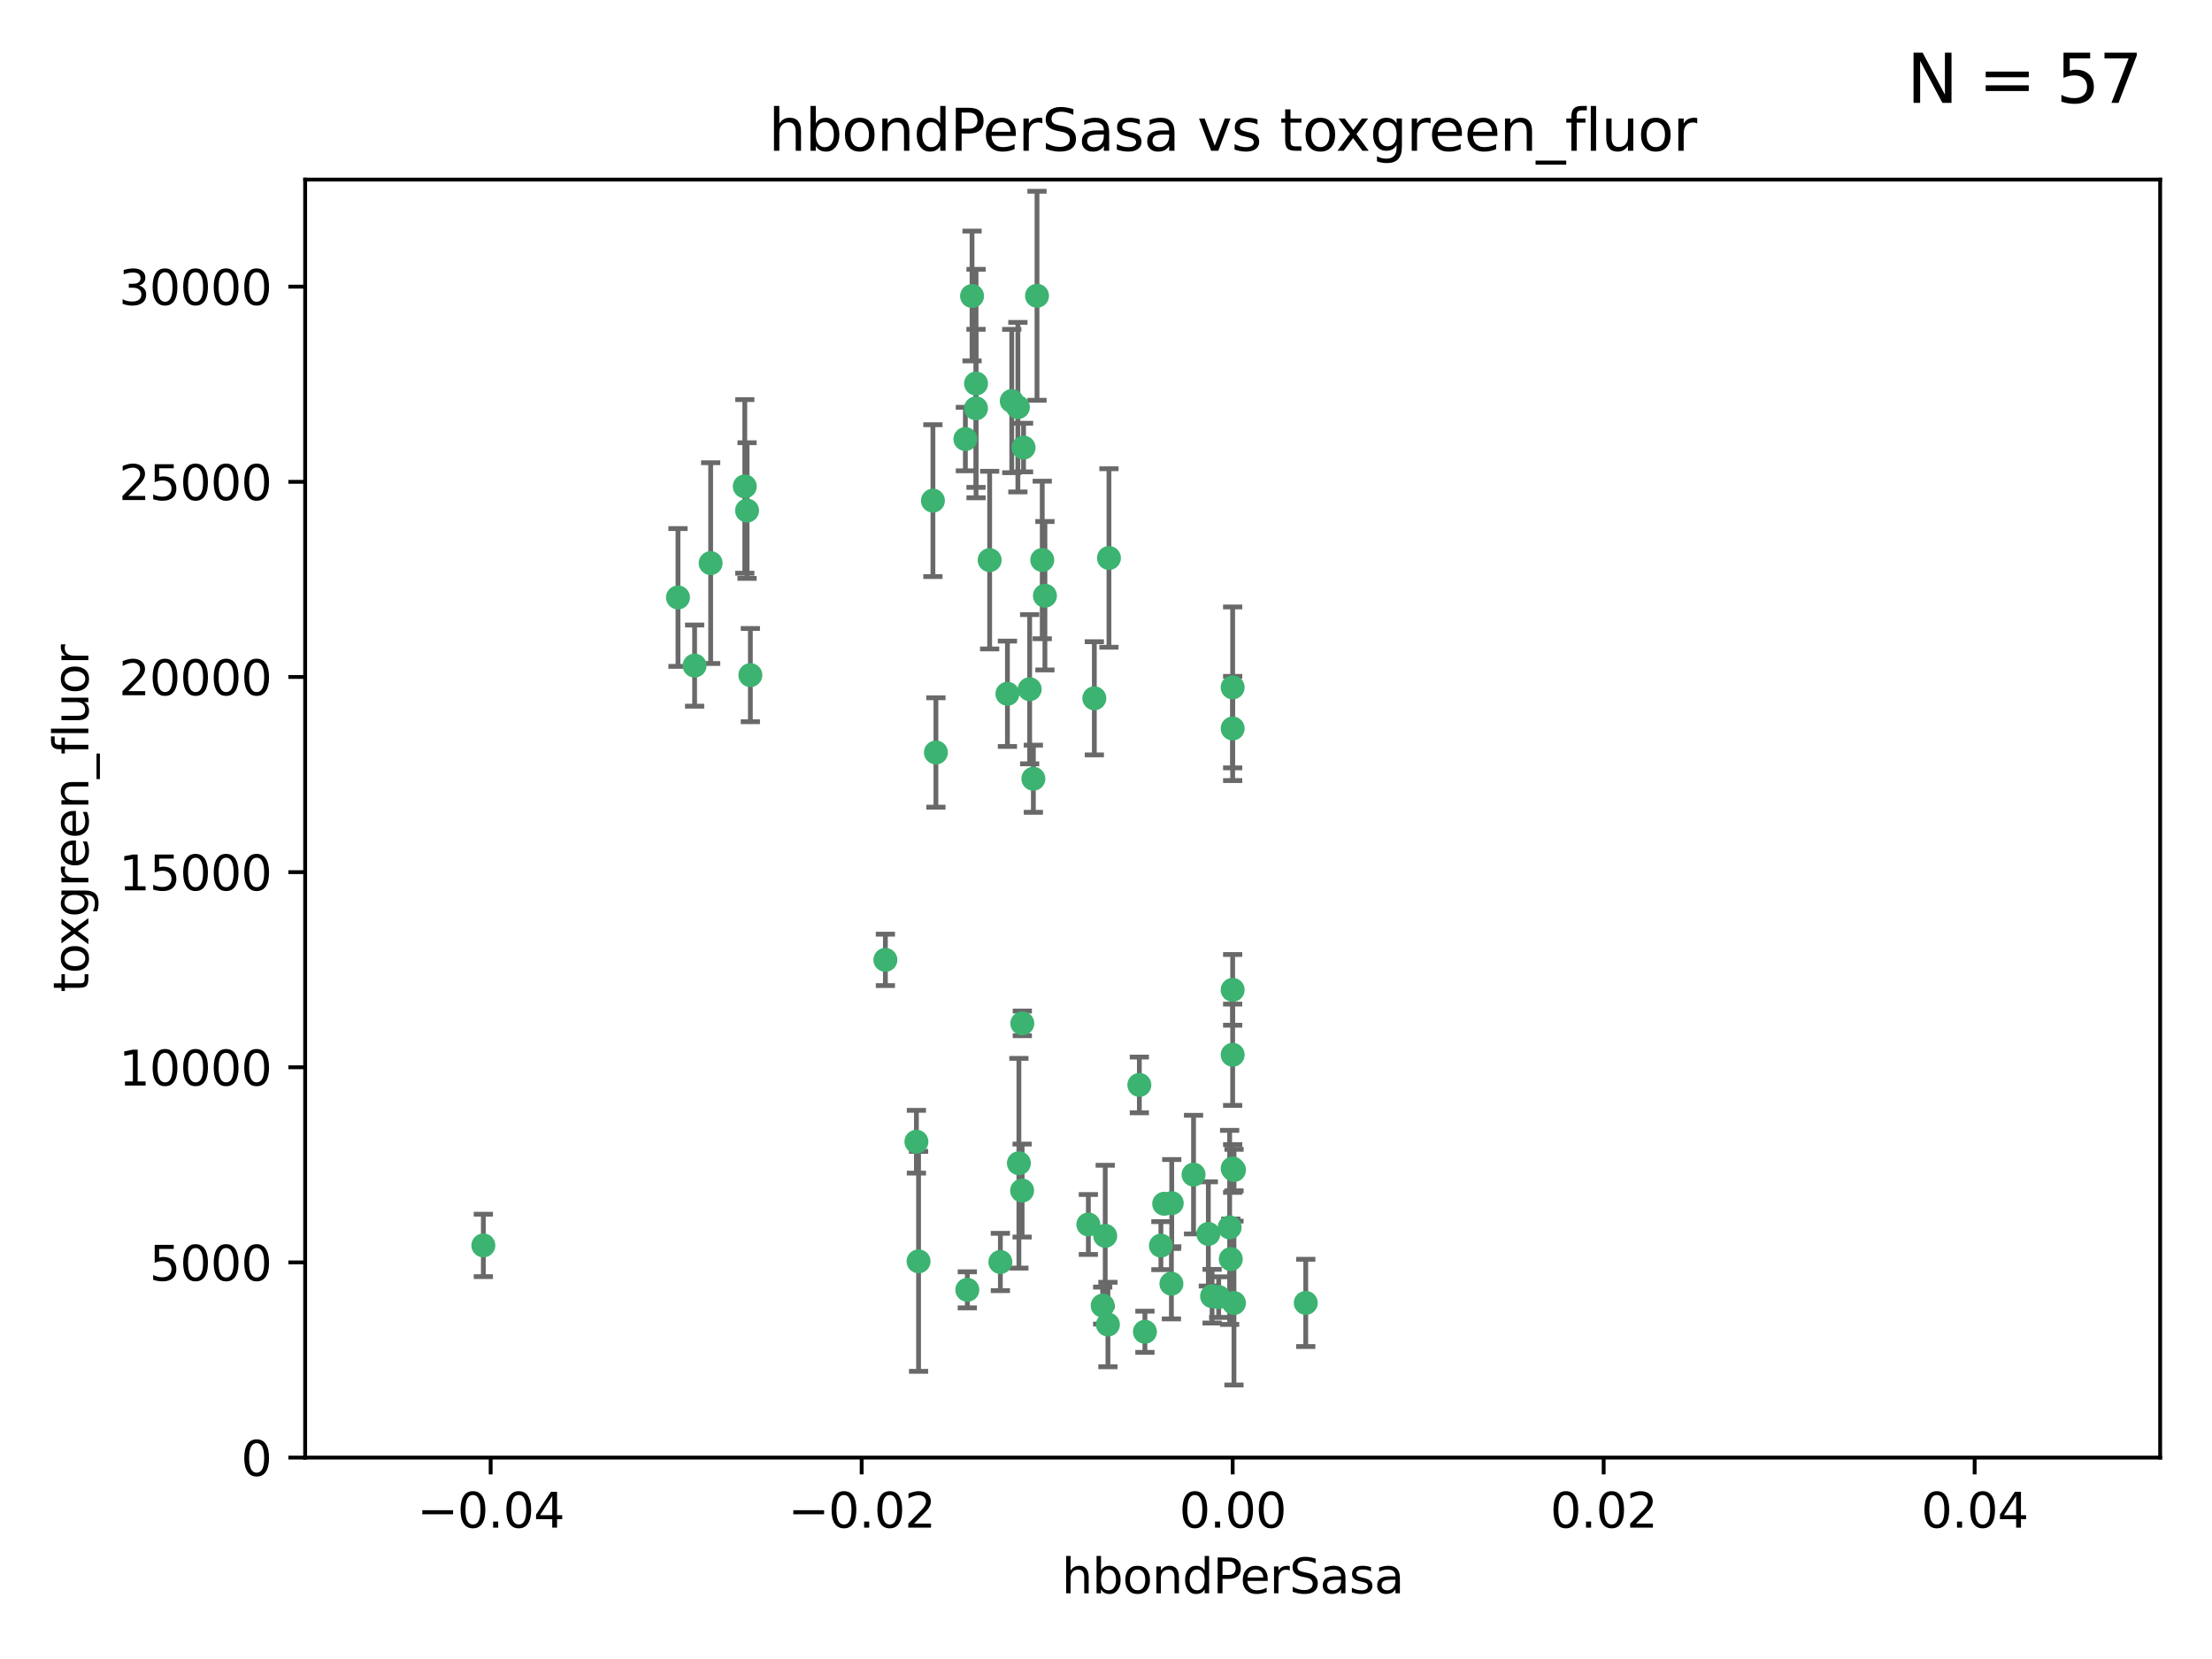 <?xml version="1.0" encoding="utf-8" standalone="no"?>
<!DOCTYPE svg PUBLIC "-//W3C//DTD SVG 1.1//EN"
  "http://www.w3.org/Graphics/SVG/1.1/DTD/svg11.dtd">
<svg xmlns:xlink="http://www.w3.org/1999/xlink" width="460.8pt" height="345.6pt" viewBox="0 0 460.8 345.6" xmlns="http://www.w3.org/2000/svg" version="1.1">
 <defs>
  <style type="text/css">*{stroke-linejoin: round; stroke-linecap: butt}</style>
 </defs>
 <g id="figure_1">
  <g id="patch_1">
   <path d="M 0 345.6 
L 460.8 345.6 
L 460.8 0 
L 0 0 
z
" style="fill: #ffffff"/>
  </g>
  <g id="axes_1">
   <g id="patch_2">
    <path d="M 63.571 303.64 
L 450 303.64 
L 450 37.411 
L 63.571 37.411 
z
" style="fill: #ffffff"/>
   </g>
   <g id="PathCollection_1">
    <defs>
     <path id="m0edc180c5f" d="M 0 1.118 
C 0.297 1.118 0.581 1 0.791 0.791 
C 1 0.581 1.118 0.297 1.118 0 
C 1.118 -0.297 1 -0.581 0.791 -0.791 
C 0.581 -1 0.297 -1.118 0 -1.118 
C -0.297 -1.118 -0.581 -1 -0.791 -0.791 
C -1 -0.581 -1.118 -0.297 -1.118 0 
C -1.118 0.297 -1 0.581 -0.791 0.791 
C -0.581 1 -0.297 1.118 0 1.118 
z
" style="stroke: #3cb371"/>
    </defs>
    <g clip-path="url(#p191e19ea6a)">
     <use xlink:href="#m0edc180c5f" x="216.026" y="61.614" style="fill: #3cb371; stroke: #3cb371"/>
     <use xlink:href="#m0edc180c5f" x="217.677" y="124.1" style="fill: #3cb371; stroke: #3cb371"/>
     <use xlink:href="#m0edc180c5f" x="155.626" y="106.358" style="fill: #3cb371; stroke: #3cb371"/>
     <use xlink:href="#m0edc180c5f" x="203.329" y="79.9" style="fill: #3cb371; stroke: #3cb371"/>
     <use xlink:href="#m0edc180c5f" x="100.691" y="259.442" style="fill: #3cb371; stroke: #3cb371"/>
     <use xlink:href="#m0edc180c5f" x="203.319" y="85.062" style="fill: #3cb371; stroke: #3cb371"/>
     <use xlink:href="#m0edc180c5f" x="156.315" y="140.634" style="fill: #3cb371; stroke: #3cb371"/>
     <use xlink:href="#m0edc180c5f" x="148.044" y="117.306" style="fill: #3cb371; stroke: #3cb371"/>
     <use xlink:href="#m0edc180c5f" x="155.154" y="101.33" style="fill: #3cb371; stroke: #3cb371"/>
     <use xlink:href="#m0edc180c5f" x="214.498" y="143.574" style="fill: #3cb371; stroke: #3cb371"/>
     <use xlink:href="#m0edc180c5f" x="212.043" y="84.817" style="fill: #3cb371; stroke: #3cb371"/>
     <use xlink:href="#m0edc180c5f" x="206.164" y="116.682" style="fill: #3cb371; stroke: #3cb371"/>
     <use xlink:href="#m0edc180c5f" x="201.107" y="91.463" style="fill: #3cb371; stroke: #3cb371"/>
     <use xlink:href="#m0edc180c5f" x="210.768" y="83.54" style="fill: #3cb371; stroke: #3cb371"/>
     <use xlink:href="#m0edc180c5f" x="241.838" y="259.488" style="fill: #3cb371; stroke: #3cb371"/>
     <use xlink:href="#m0edc180c5f" x="212.255" y="242.324" style="fill: #3cb371; stroke: #3cb371"/>
     <use xlink:href="#m0edc180c5f" x="213.226" y="93.237" style="fill: #3cb371; stroke: #3cb371"/>
     <use xlink:href="#m0edc180c5f" x="217.118" y="116.65" style="fill: #3cb371; stroke: #3cb371"/>
     <use xlink:href="#m0edc180c5f" x="202.496" y="61.664" style="fill: #3cb371; stroke: #3cb371"/>
     <use xlink:href="#m0edc180c5f" x="209.868" y="144.527" style="fill: #3cb371; stroke: #3cb371"/>
     <use xlink:href="#m0edc180c5f" x="184.442" y="199.958" style="fill: #3cb371; stroke: #3cb371"/>
     <use xlink:href="#m0edc180c5f" x="194.344" y="104.293" style="fill: #3cb371; stroke: #3cb371"/>
     <use xlink:href="#m0edc180c5f" x="194.968" y="156.754" style="fill: #3cb371; stroke: #3cb371"/>
     <use xlink:href="#m0edc180c5f" x="201.512" y="268.694" style="fill: #3cb371; stroke: #3cb371"/>
     <use xlink:href="#m0edc180c5f" x="244.095" y="250.635" style="fill: #3cb371; stroke: #3cb371"/>
     <use xlink:href="#m0edc180c5f" x="144.699" y="138.657" style="fill: #3cb371; stroke: #3cb371"/>
     <use xlink:href="#m0edc180c5f" x="141.236" y="124.464" style="fill: #3cb371; stroke: #3cb371"/>
     <use xlink:href="#m0edc180c5f" x="242.524" y="250.767" style="fill: #3cb371; stroke: #3cb371"/>
     <use xlink:href="#m0edc180c5f" x="230.238" y="257.451" style="fill: #3cb371; stroke: #3cb371"/>
     <use xlink:href="#m0edc180c5f" x="190.904" y="237.838" style="fill: #3cb371; stroke: #3cb371"/>
     <use xlink:href="#m0edc180c5f" x="208.395" y="262.896" style="fill: #3cb371; stroke: #3cb371"/>
     <use xlink:href="#m0edc180c5f" x="215.269" y="162.223" style="fill: #3cb371; stroke: #3cb371"/>
     <use xlink:href="#m0edc180c5f" x="237.346" y="226.007" style="fill: #3cb371; stroke: #3cb371"/>
     <use xlink:href="#m0edc180c5f" x="252.503" y="270.018" style="fill: #3cb371; stroke: #3cb371"/>
     <use xlink:href="#m0edc180c5f" x="244.027" y="267.417" style="fill: #3cb371; stroke: #3cb371"/>
     <use xlink:href="#m0edc180c5f" x="256.397" y="262.293" style="fill: #3cb371; stroke: #3cb371"/>
     <use xlink:href="#m0edc180c5f" x="238.508" y="277.431" style="fill: #3cb371; stroke: #3cb371"/>
     <use xlink:href="#m0edc180c5f" x="253.875" y="270.21" style="fill: #3cb371; stroke: #3cb371"/>
     <use xlink:href="#m0edc180c5f" x="229.709" y="271.976" style="fill: #3cb371; stroke: #3cb371"/>
     <use xlink:href="#m0edc180c5f" x="191.354" y="262.761" style="fill: #3cb371; stroke: #3cb371"/>
     <use xlink:href="#m0edc180c5f" x="212.925" y="248.016" style="fill: #3cb371; stroke: #3cb371"/>
     <use xlink:href="#m0edc180c5f" x="230.801" y="275.924" style="fill: #3cb371; stroke: #3cb371"/>
     <use xlink:href="#m0edc180c5f" x="212.966" y="213.19" style="fill: #3cb371; stroke: #3cb371"/>
     <use xlink:href="#m0edc180c5f" x="256.786" y="206.203" style="fill: #3cb371; stroke: #3cb371"/>
     <use xlink:href="#m0edc180c5f" x="227.97" y="145.468" style="fill: #3cb371; stroke: #3cb371"/>
     <use xlink:href="#m0edc180c5f" x="257.056" y="271.445" style="fill: #3cb371; stroke: #3cb371"/>
     <use xlink:href="#m0edc180c5f" x="226.725" y="255.08" style="fill: #3cb371; stroke: #3cb371"/>
     <use xlink:href="#m0edc180c5f" x="256.786" y="219.726" style="fill: #3cb371; stroke: #3cb371"/>
     <use xlink:href="#m0edc180c5f" x="256.159" y="255.69" style="fill: #3cb371; stroke: #3cb371"/>
     <use xlink:href="#m0edc180c5f" x="256.786" y="143.2" style="fill: #3cb371; stroke: #3cb371"/>
     <use xlink:href="#m0edc180c5f" x="272.013" y="271.416" style="fill: #3cb371; stroke: #3cb371"/>
     <use xlink:href="#m0edc180c5f" x="231.015" y="116.24" style="fill: #3cb371; stroke: #3cb371"/>
     <use xlink:href="#m0edc180c5f" x="251.718" y="257.051" style="fill: #3cb371; stroke: #3cb371"/>
     <use xlink:href="#m0edc180c5f" x="256.786" y="243.416" style="fill: #3cb371; stroke: #3cb371"/>
     <use xlink:href="#m0edc180c5f" x="248.636" y="244.691" style="fill: #3cb371; stroke: #3cb371"/>
     <use xlink:href="#m0edc180c5f" x="257.069" y="243.742" style="fill: #3cb371; stroke: #3cb371"/>
     <use xlink:href="#m0edc180c5f" x="256.786" y="151.755" style="fill: #3cb371; stroke: #3cb371"/>
    </g>
   </g>
   <g id="matplotlib.axis_1">
    <g id="xtick_1">
     <g id="line2d_1">
      <defs>
       <path id="m674206b094" d="M 0 0 
L 0 3.5 
" style="stroke: #000000; stroke-width: 0.8"/>
      </defs>
      <g>
       <use xlink:href="#m674206b094" x="102.214" y="303.64" style="stroke: #000000; stroke-width: 0.8"/>
      </g>
     </g>
     <g id="text_1">
      <!-- −0.04 -->
      <g transform="translate(86.891 318.238)scale(0.1 -0.1)">
       <defs>
        <path id="DejaVuSans-2212" d="M 678 2272 
L 4684 2272 
L 4684 1741 
L 678 1741 
L 678 2272 
z
" transform="scale(0.016)"/>
        <path id="DejaVuSans-30" d="M 2034 4250 
Q 1547 4250 1301 3770 
Q 1056 3291 1056 2328 
Q 1056 1369 1301 889 
Q 1547 409 2034 409 
Q 2525 409 2770 889 
Q 3016 1369 3016 2328 
Q 3016 3291 2770 3770 
Q 2525 4250 2034 4250 
z
M 2034 4750 
Q 2819 4750 3233 4129 
Q 3647 3509 3647 2328 
Q 3647 1150 3233 529 
Q 2819 -91 2034 -91 
Q 1250 -91 836 529 
Q 422 1150 422 2328 
Q 422 3509 836 4129 
Q 1250 4750 2034 4750 
z
" transform="scale(0.016)"/>
        <path id="DejaVuSans-2e" d="M 684 794 
L 1344 794 
L 1344 0 
L 684 0 
L 684 794 
z
" transform="scale(0.016)"/>
        <path id="DejaVuSans-34" d="M 2419 4116 
L 825 1625 
L 2419 1625 
L 2419 4116 
z
M 2253 4666 
L 3047 4666 
L 3047 1625 
L 3713 1625 
L 3713 1100 
L 3047 1100 
L 3047 0 
L 2419 0 
L 2419 1100 
L 313 1100 
L 313 1709 
L 2253 4666 
z
" transform="scale(0.016)"/>
       </defs>
       <use xlink:href="#DejaVuSans-2212"/>
       <use xlink:href="#DejaVuSans-30" x="83.789"/>
       <use xlink:href="#DejaVuSans-2e" x="147.412"/>
       <use xlink:href="#DejaVuSans-30" x="179.199"/>
       <use xlink:href="#DejaVuSans-34" x="242.822"/>
      </g>
     </g>
    </g>
    <g id="xtick_2">
     <g id="line2d_2">
      <g>
       <use xlink:href="#m674206b094" x="179.5" y="303.64" style="stroke: #000000; stroke-width: 0.8"/>
      </g>
     </g>
     <g id="text_2">
      <!-- −0.02 -->
      <g transform="translate(164.177 318.238)scale(0.1 -0.1)">
       <defs>
        <path id="DejaVuSans-32" d="M 1228 531 
L 3431 531 
L 3431 0 
L 469 0 
L 469 531 
Q 828 903 1448 1529 
Q 2069 2156 2228 2338 
Q 2531 2678 2651 2914 
Q 2772 3150 2772 3378 
Q 2772 3750 2511 3984 
Q 2250 4219 1831 4219 
Q 1534 4219 1204 4116 
Q 875 4013 500 3803 
L 500 4441 
Q 881 4594 1212 4672 
Q 1544 4750 1819 4750 
Q 2544 4750 2975 4387 
Q 3406 4025 3406 3419 
Q 3406 3131 3298 2873 
Q 3191 2616 2906 2266 
Q 2828 2175 2409 1742 
Q 1991 1309 1228 531 
z
" transform="scale(0.016)"/>
       </defs>
       <use xlink:href="#DejaVuSans-2212"/>
       <use xlink:href="#DejaVuSans-30" x="83.789"/>
       <use xlink:href="#DejaVuSans-2e" x="147.412"/>
       <use xlink:href="#DejaVuSans-30" x="179.199"/>
       <use xlink:href="#DejaVuSans-32" x="242.822"/>
      </g>
     </g>
    </g>
    <g id="xtick_3">
     <g id="line2d_3">
      <g>
       <use xlink:href="#m674206b094" x="256.786" y="303.64" style="stroke: #000000; stroke-width: 0.8"/>
      </g>
     </g>
     <g id="text_3">
      <!-- 0.00 -->
      <g transform="translate(245.653 318.238)scale(0.1 -0.1)">
       <use xlink:href="#DejaVuSans-30"/>
       <use xlink:href="#DejaVuSans-2e" x="63.623"/>
       <use xlink:href="#DejaVuSans-30" x="95.41"/>
       <use xlink:href="#DejaVuSans-30" x="159.033"/>
      </g>
     </g>
    </g>
    <g id="xtick_4">
     <g id="line2d_4">
      <g>
       <use xlink:href="#m674206b094" x="334.071" y="303.64" style="stroke: #000000; stroke-width: 0.8"/>
      </g>
     </g>
     <g id="text_4">
      <!-- 0.02 -->
      <g transform="translate(322.939 318.238)scale(0.1 -0.1)">
       <use xlink:href="#DejaVuSans-30"/>
       <use xlink:href="#DejaVuSans-2e" x="63.623"/>
       <use xlink:href="#DejaVuSans-30" x="95.41"/>
       <use xlink:href="#DejaVuSans-32" x="159.033"/>
      </g>
     </g>
    </g>
    <g id="xtick_5">
     <g id="line2d_5">
      <g>
       <use xlink:href="#m674206b094" x="411.357" y="303.64" style="stroke: #000000; stroke-width: 0.8"/>
      </g>
     </g>
     <g id="text_5">
      <!-- 0.04 -->
      <g transform="translate(400.224 318.238)scale(0.1 -0.1)">
       <use xlink:href="#DejaVuSans-30"/>
       <use xlink:href="#DejaVuSans-2e" x="63.623"/>
       <use xlink:href="#DejaVuSans-30" x="95.41"/>
       <use xlink:href="#DejaVuSans-34" x="159.033"/>
      </g>
     </g>
    </g>
    <g id="text_6">
     <!-- hbondPerSasa -->
     <g transform="translate(221.168 331.917)scale(0.1 -0.1)">
      <defs>
       <path id="DejaVuSans-68" d="M 3513 2113 
L 3513 0 
L 2938 0 
L 2938 2094 
Q 2938 2591 2744 2837 
Q 2550 3084 2163 3084 
Q 1697 3084 1428 2787 
Q 1159 2491 1159 1978 
L 1159 0 
L 581 0 
L 581 4863 
L 1159 4863 
L 1159 2956 
Q 1366 3272 1645 3428 
Q 1925 3584 2291 3584 
Q 2894 3584 3203 3211 
Q 3513 2838 3513 2113 
z
" transform="scale(0.016)"/>
       <path id="DejaVuSans-62" d="M 3116 1747 
Q 3116 2381 2855 2742 
Q 2594 3103 2138 3103 
Q 1681 3103 1420 2742 
Q 1159 2381 1159 1747 
Q 1159 1113 1420 752 
Q 1681 391 2138 391 
Q 2594 391 2855 752 
Q 3116 1113 3116 1747 
z
M 1159 2969 
Q 1341 3281 1617 3432 
Q 1894 3584 2278 3584 
Q 2916 3584 3314 3078 
Q 3713 2572 3713 1747 
Q 3713 922 3314 415 
Q 2916 -91 2278 -91 
Q 1894 -91 1617 61 
Q 1341 213 1159 525 
L 1159 0 
L 581 0 
L 581 4863 
L 1159 4863 
L 1159 2969 
z
" transform="scale(0.016)"/>
       <path id="DejaVuSans-6f" d="M 1959 3097 
Q 1497 3097 1228 2736 
Q 959 2375 959 1747 
Q 959 1119 1226 758 
Q 1494 397 1959 397 
Q 2419 397 2687 759 
Q 2956 1122 2956 1747 
Q 2956 2369 2687 2733 
Q 2419 3097 1959 3097 
z
M 1959 3584 
Q 2709 3584 3137 3096 
Q 3566 2609 3566 1747 
Q 3566 888 3137 398 
Q 2709 -91 1959 -91 
Q 1206 -91 779 398 
Q 353 888 353 1747 
Q 353 2609 779 3096 
Q 1206 3584 1959 3584 
z
" transform="scale(0.016)"/>
       <path id="DejaVuSans-6e" d="M 3513 2113 
L 3513 0 
L 2938 0 
L 2938 2094 
Q 2938 2591 2744 2837 
Q 2550 3084 2163 3084 
Q 1697 3084 1428 2787 
Q 1159 2491 1159 1978 
L 1159 0 
L 581 0 
L 581 3500 
L 1159 3500 
L 1159 2956 
Q 1366 3272 1645 3428 
Q 1925 3584 2291 3584 
Q 2894 3584 3203 3211 
Q 3513 2838 3513 2113 
z
" transform="scale(0.016)"/>
       <path id="DejaVuSans-64" d="M 2906 2969 
L 2906 4863 
L 3481 4863 
L 3481 0 
L 2906 0 
L 2906 525 
Q 2725 213 2448 61 
Q 2172 -91 1784 -91 
Q 1150 -91 751 415 
Q 353 922 353 1747 
Q 353 2572 751 3078 
Q 1150 3584 1784 3584 
Q 2172 3584 2448 3432 
Q 2725 3281 2906 2969 
z
M 947 1747 
Q 947 1113 1208 752 
Q 1469 391 1925 391 
Q 2381 391 2643 752 
Q 2906 1113 2906 1747 
Q 2906 2381 2643 2742 
Q 2381 3103 1925 3103 
Q 1469 3103 1208 2742 
Q 947 2381 947 1747 
z
" transform="scale(0.016)"/>
       <path id="DejaVuSans-50" d="M 1259 4147 
L 1259 2394 
L 2053 2394 
Q 2494 2394 2734 2622 
Q 2975 2850 2975 3272 
Q 2975 3691 2734 3919 
Q 2494 4147 2053 4147 
L 1259 4147 
z
M 628 4666 
L 2053 4666 
Q 2838 4666 3239 4311 
Q 3641 3956 3641 3272 
Q 3641 2581 3239 2228 
Q 2838 1875 2053 1875 
L 1259 1875 
L 1259 0 
L 628 0 
L 628 4666 
z
" transform="scale(0.016)"/>
       <path id="DejaVuSans-65" d="M 3597 1894 
L 3597 1613 
L 953 1613 
Q 991 1019 1311 708 
Q 1631 397 2203 397 
Q 2534 397 2845 478 
Q 3156 559 3463 722 
L 3463 178 
Q 3153 47 2828 -22 
Q 2503 -91 2169 -91 
Q 1331 -91 842 396 
Q 353 884 353 1716 
Q 353 2575 817 3079 
Q 1281 3584 2069 3584 
Q 2775 3584 3186 3129 
Q 3597 2675 3597 1894 
z
M 3022 2063 
Q 3016 2534 2758 2815 
Q 2500 3097 2075 3097 
Q 1594 3097 1305 2825 
Q 1016 2553 972 2059 
L 3022 2063 
z
" transform="scale(0.016)"/>
       <path id="DejaVuSans-72" d="M 2631 2963 
Q 2534 3019 2420 3045 
Q 2306 3072 2169 3072 
Q 1681 3072 1420 2755 
Q 1159 2438 1159 1844 
L 1159 0 
L 581 0 
L 581 3500 
L 1159 3500 
L 1159 2956 
Q 1341 3275 1631 3429 
Q 1922 3584 2338 3584 
Q 2397 3584 2469 3576 
Q 2541 3569 2628 3553 
L 2631 2963 
z
" transform="scale(0.016)"/>
       <path id="DejaVuSans-53" d="M 3425 4513 
L 3425 3897 
Q 3066 4069 2747 4153 
Q 2428 4238 2131 4238 
Q 1616 4238 1336 4038 
Q 1056 3838 1056 3469 
Q 1056 3159 1242 3001 
Q 1428 2844 1947 2747 
L 2328 2669 
Q 3034 2534 3370 2195 
Q 3706 1856 3706 1288 
Q 3706 609 3251 259 
Q 2797 -91 1919 -91 
Q 1588 -91 1214 -16 
Q 841 59 441 206 
L 441 856 
Q 825 641 1194 531 
Q 1563 422 1919 422 
Q 2459 422 2753 634 
Q 3047 847 3047 1241 
Q 3047 1584 2836 1778 
Q 2625 1972 2144 2069 
L 1759 2144 
Q 1053 2284 737 2584 
Q 422 2884 422 3419 
Q 422 4038 858 4394 
Q 1294 4750 2059 4750 
Q 2388 4750 2728 4690 
Q 3069 4631 3425 4513 
z
" transform="scale(0.016)"/>
       <path id="DejaVuSans-61" d="M 2194 1759 
Q 1497 1759 1228 1600 
Q 959 1441 959 1056 
Q 959 750 1161 570 
Q 1363 391 1709 391 
Q 2188 391 2477 730 
Q 2766 1069 2766 1631 
L 2766 1759 
L 2194 1759 
z
M 3341 1997 
L 3341 0 
L 2766 0 
L 2766 531 
Q 2569 213 2275 61 
Q 1981 -91 1556 -91 
Q 1019 -91 701 211 
Q 384 513 384 1019 
Q 384 1609 779 1909 
Q 1175 2209 1959 2209 
L 2766 2209 
L 2766 2266 
Q 2766 2663 2505 2880 
Q 2244 3097 1772 3097 
Q 1472 3097 1187 3025 
Q 903 2953 641 2809 
L 641 3341 
Q 956 3463 1253 3523 
Q 1550 3584 1831 3584 
Q 2591 3584 2966 3190 
Q 3341 2797 3341 1997 
z
" transform="scale(0.016)"/>
       <path id="DejaVuSans-73" d="M 2834 3397 
L 2834 2853 
Q 2591 2978 2328 3040 
Q 2066 3103 1784 3103 
Q 1356 3103 1142 2972 
Q 928 2841 928 2578 
Q 928 2378 1081 2264 
Q 1234 2150 1697 2047 
L 1894 2003 
Q 2506 1872 2764 1633 
Q 3022 1394 3022 966 
Q 3022 478 2636 193 
Q 2250 -91 1575 -91 
Q 1294 -91 989 -36 
Q 684 19 347 128 
L 347 722 
Q 666 556 975 473 
Q 1284 391 1588 391 
Q 1994 391 2212 530 
Q 2431 669 2431 922 
Q 2431 1156 2273 1281 
Q 2116 1406 1581 1522 
L 1381 1569 
Q 847 1681 609 1914 
Q 372 2147 372 2553 
Q 372 3047 722 3315 
Q 1072 3584 1716 3584 
Q 2034 3584 2315 3537 
Q 2597 3491 2834 3397 
z
" transform="scale(0.016)"/>
      </defs>
      <use xlink:href="#DejaVuSans-68"/>
      <use xlink:href="#DejaVuSans-62" x="63.379"/>
      <use xlink:href="#DejaVuSans-6f" x="126.855"/>
      <use xlink:href="#DejaVuSans-6e" x="188.037"/>
      <use xlink:href="#DejaVuSans-64" x="251.416"/>
      <use xlink:href="#DejaVuSans-50" x="314.893"/>
      <use xlink:href="#DejaVuSans-65" x="371.57"/>
      <use xlink:href="#DejaVuSans-72" x="433.094"/>
      <use xlink:href="#DejaVuSans-53" x="474.207"/>
      <use xlink:href="#DejaVuSans-61" x="537.684"/>
      <use xlink:href="#DejaVuSans-73" x="598.963"/>
      <use xlink:href="#DejaVuSans-61" x="651.062"/>
     </g>
    </g>
   </g>
   <g id="matplotlib.axis_2">
    <g id="ytick_1">
     <g id="line2d_6">
      <defs>
       <path id="mcfe92e7d2a" d="M 0 0 
L -3.5 0 
" style="stroke: #000000; stroke-width: 0.8"/>
      </defs>
      <g>
       <use xlink:href="#mcfe92e7d2a" x="63.571" y="303.64" style="stroke: #000000; stroke-width: 0.8"/>
      </g>
     </g>
     <g id="text_7">
      <!-- 0 -->
      <g transform="translate(50.209 307.439)scale(0.1 -0.1)">
       <use xlink:href="#DejaVuSans-30"/>
      </g>
     </g>
    </g>
    <g id="ytick_2">
     <g id="line2d_7">
      <g>
       <use xlink:href="#mcfe92e7d2a" x="63.571" y="262.986" style="stroke: #000000; stroke-width: 0.8"/>
      </g>
     </g>
     <g id="text_8">
      <!-- 5000 -->
      <g transform="translate(31.121 266.786)scale(0.1 -0.1)">
       <defs>
        <path id="DejaVuSans-35" d="M 691 4666 
L 3169 4666 
L 3169 4134 
L 1269 4134 
L 1269 2991 
Q 1406 3038 1543 3061 
Q 1681 3084 1819 3084 
Q 2600 3084 3056 2656 
Q 3513 2228 3513 1497 
Q 3513 744 3044 326 
Q 2575 -91 1722 -91 
Q 1428 -91 1123 -41 
Q 819 9 494 109 
L 494 744 
Q 775 591 1075 516 
Q 1375 441 1709 441 
Q 2250 441 2565 725 
Q 2881 1009 2881 1497 
Q 2881 1984 2565 2268 
Q 2250 2553 1709 2553 
Q 1456 2553 1204 2497 
Q 953 2441 691 2322 
L 691 4666 
z
" transform="scale(0.016)"/>
       </defs>
       <use xlink:href="#DejaVuSans-35"/>
       <use xlink:href="#DejaVuSans-30" x="63.623"/>
       <use xlink:href="#DejaVuSans-30" x="127.246"/>
       <use xlink:href="#DejaVuSans-30" x="190.869"/>
      </g>
     </g>
    </g>
    <g id="ytick_3">
     <g id="line2d_8">
      <g>
       <use xlink:href="#mcfe92e7d2a" x="63.571" y="222.333" style="stroke: #000000; stroke-width: 0.8"/>
      </g>
     </g>
     <g id="text_9">
      <!-- 10000 -->
      <g transform="translate(24.759 226.132)scale(0.1 -0.1)">
       <defs>
        <path id="DejaVuSans-31" d="M 794 531 
L 1825 531 
L 1825 4091 
L 703 3866 
L 703 4441 
L 1819 4666 
L 2450 4666 
L 2450 531 
L 3481 531 
L 3481 0 
L 794 0 
L 794 531 
z
" transform="scale(0.016)"/>
       </defs>
       <use xlink:href="#DejaVuSans-31"/>
       <use xlink:href="#DejaVuSans-30" x="63.623"/>
       <use xlink:href="#DejaVuSans-30" x="127.246"/>
       <use xlink:href="#DejaVuSans-30" x="190.869"/>
       <use xlink:href="#DejaVuSans-30" x="254.492"/>
      </g>
     </g>
    </g>
    <g id="ytick_4">
     <g id="line2d_9">
      <g>
       <use xlink:href="#mcfe92e7d2a" x="63.571" y="181.679" style="stroke: #000000; stroke-width: 0.8"/>
      </g>
     </g>
     <g id="text_10">
      <!-- 15000 -->
      <g transform="translate(24.759 185.478)scale(0.1 -0.1)">
       <use xlink:href="#DejaVuSans-31"/>
       <use xlink:href="#DejaVuSans-35" x="63.623"/>
       <use xlink:href="#DejaVuSans-30" x="127.246"/>
       <use xlink:href="#DejaVuSans-30" x="190.869"/>
       <use xlink:href="#DejaVuSans-30" x="254.492"/>
      </g>
     </g>
    </g>
    <g id="ytick_5">
     <g id="line2d_10">
      <g>
       <use xlink:href="#mcfe92e7d2a" x="63.571" y="141.026" style="stroke: #000000; stroke-width: 0.8"/>
      </g>
     </g>
     <g id="text_11">
      <!-- 20000 -->
      <g transform="translate(24.759 144.825)scale(0.1 -0.1)">
       <use xlink:href="#DejaVuSans-32"/>
       <use xlink:href="#DejaVuSans-30" x="63.623"/>
       <use xlink:href="#DejaVuSans-30" x="127.246"/>
       <use xlink:href="#DejaVuSans-30" x="190.869"/>
       <use xlink:href="#DejaVuSans-30" x="254.492"/>
      </g>
     </g>
    </g>
    <g id="ytick_6">
     <g id="line2d_11">
      <g>
       <use xlink:href="#mcfe92e7d2a" x="63.571" y="100.372" style="stroke: #000000; stroke-width: 0.8"/>
      </g>
     </g>
     <g id="text_12">
      <!-- 25000 -->
      <g transform="translate(24.759 104.171)scale(0.1 -0.1)">
       <use xlink:href="#DejaVuSans-32"/>
       <use xlink:href="#DejaVuSans-35" x="63.623"/>
       <use xlink:href="#DejaVuSans-30" x="127.246"/>
       <use xlink:href="#DejaVuSans-30" x="190.869"/>
       <use xlink:href="#DejaVuSans-30" x="254.492"/>
      </g>
     </g>
    </g>
    <g id="ytick_7">
     <g id="line2d_12">
      <g>
       <use xlink:href="#mcfe92e7d2a" x="63.571" y="59.718" style="stroke: #000000; stroke-width: 0.8"/>
      </g>
     </g>
     <g id="text_13">
      <!-- 30000 -->
      <g transform="translate(24.759 63.518)scale(0.1 -0.1)">
       <defs>
        <path id="DejaVuSans-33" d="M 2597 2516 
Q 3050 2419 3304 2112 
Q 3559 1806 3559 1356 
Q 3559 666 3084 287 
Q 2609 -91 1734 -91 
Q 1441 -91 1130 -33 
Q 819 25 488 141 
L 488 750 
Q 750 597 1062 519 
Q 1375 441 1716 441 
Q 2309 441 2620 675 
Q 2931 909 2931 1356 
Q 2931 1769 2642 2001 
Q 2353 2234 1838 2234 
L 1294 2234 
L 1294 2753 
L 1863 2753 
Q 2328 2753 2575 2939 
Q 2822 3125 2822 3475 
Q 2822 3834 2567 4026 
Q 2313 4219 1838 4219 
Q 1578 4219 1281 4162 
Q 984 4106 628 3988 
L 628 4550 
Q 988 4650 1302 4700 
Q 1616 4750 1894 4750 
Q 2613 4750 3031 4423 
Q 3450 4097 3450 3541 
Q 3450 3153 3228 2886 
Q 3006 2619 2597 2516 
z
" transform="scale(0.016)"/>
       </defs>
       <use xlink:href="#DejaVuSans-33"/>
       <use xlink:href="#DejaVuSans-30" x="63.623"/>
       <use xlink:href="#DejaVuSans-30" x="127.246"/>
       <use xlink:href="#DejaVuSans-30" x="190.869"/>
       <use xlink:href="#DejaVuSans-30" x="254.492"/>
      </g>
     </g>
    </g>
    <g id="text_14">
     <!-- toxgreen_fluor -->
     <g transform="translate(18.401 206.72)rotate(-90)scale(0.1 -0.1)">
      <defs>
       <path id="DejaVuSans-74" d="M 1172 4494 
L 1172 3500 
L 2356 3500 
L 2356 3053 
L 1172 3053 
L 1172 1153 
Q 1172 725 1289 603 
Q 1406 481 1766 481 
L 2356 481 
L 2356 0 
L 1766 0 
Q 1100 0 847 248 
Q 594 497 594 1153 
L 594 3053 
L 172 3053 
L 172 3500 
L 594 3500 
L 594 4494 
L 1172 4494 
z
" transform="scale(0.016)"/>
       <path id="DejaVuSans-78" d="M 3513 3500 
L 2247 1797 
L 3578 0 
L 2900 0 
L 1881 1375 
L 863 0 
L 184 0 
L 1544 1831 
L 300 3500 
L 978 3500 
L 1906 2253 
L 2834 3500 
L 3513 3500 
z
" transform="scale(0.016)"/>
       <path id="DejaVuSans-67" d="M 2906 1791 
Q 2906 2416 2648 2759 
Q 2391 3103 1925 3103 
Q 1463 3103 1205 2759 
Q 947 2416 947 1791 
Q 947 1169 1205 825 
Q 1463 481 1925 481 
Q 2391 481 2648 825 
Q 2906 1169 2906 1791 
z
M 3481 434 
Q 3481 -459 3084 -895 
Q 2688 -1331 1869 -1331 
Q 1566 -1331 1297 -1286 
Q 1028 -1241 775 -1147 
L 775 -588 
Q 1028 -725 1275 -790 
Q 1522 -856 1778 -856 
Q 2344 -856 2625 -561 
Q 2906 -266 2906 331 
L 2906 616 
Q 2728 306 2450 153 
Q 2172 0 1784 0 
Q 1141 0 747 490 
Q 353 981 353 1791 
Q 353 2603 747 3093 
Q 1141 3584 1784 3584 
Q 2172 3584 2450 3431 
Q 2728 3278 2906 2969 
L 2906 3500 
L 3481 3500 
L 3481 434 
z
" transform="scale(0.016)"/>
       <path id="DejaVuSans-5f" d="M 3263 -1063 
L 3263 -1509 
L -63 -1509 
L -63 -1063 
L 3263 -1063 
z
" transform="scale(0.016)"/>
       <path id="DejaVuSans-66" d="M 2375 4863 
L 2375 4384 
L 1825 4384 
Q 1516 4384 1395 4259 
Q 1275 4134 1275 3809 
L 1275 3500 
L 2222 3500 
L 2222 3053 
L 1275 3053 
L 1275 0 
L 697 0 
L 697 3053 
L 147 3053 
L 147 3500 
L 697 3500 
L 697 3744 
Q 697 4328 969 4595 
Q 1241 4863 1831 4863 
L 2375 4863 
z
" transform="scale(0.016)"/>
       <path id="DejaVuSans-6c" d="M 603 4863 
L 1178 4863 
L 1178 0 
L 603 0 
L 603 4863 
z
" transform="scale(0.016)"/>
       <path id="DejaVuSans-75" d="M 544 1381 
L 544 3500 
L 1119 3500 
L 1119 1403 
Q 1119 906 1312 657 
Q 1506 409 1894 409 
Q 2359 409 2629 706 
Q 2900 1003 2900 1516 
L 2900 3500 
L 3475 3500 
L 3475 0 
L 2900 0 
L 2900 538 
Q 2691 219 2414 64 
Q 2138 -91 1772 -91 
Q 1169 -91 856 284 
Q 544 659 544 1381 
z
M 1991 3584 
L 1991 3584 
z
" transform="scale(0.016)"/>
      </defs>
      <use xlink:href="#DejaVuSans-74"/>
      <use xlink:href="#DejaVuSans-6f" x="39.209"/>
      <use xlink:href="#DejaVuSans-78" x="97.266"/>
      <use xlink:href="#DejaVuSans-67" x="156.445"/>
      <use xlink:href="#DejaVuSans-72" x="219.922"/>
      <use xlink:href="#DejaVuSans-65" x="258.785"/>
      <use xlink:href="#DejaVuSans-65" x="320.309"/>
      <use xlink:href="#DejaVuSans-6e" x="381.832"/>
      <use xlink:href="#DejaVuSans-5f" x="445.211"/>
      <use xlink:href="#DejaVuSans-66" x="495.211"/>
      <use xlink:href="#DejaVuSans-6c" x="530.416"/>
      <use xlink:href="#DejaVuSans-75" x="558.199"/>
      <use xlink:href="#DejaVuSans-6f" x="621.578"/>
      <use xlink:href="#DejaVuSans-72" x="682.76"/>
     </g>
    </g>
   </g>
   <g id="LineCollection_1">
    <path d="M 216.026 83.38 
L 216.026 39.848 
" clip-path="url(#p191e19ea6a)" style="fill: none; stroke: #696969"/>
    <path d="M 217.677 139.562 
L 217.677 108.638 
" clip-path="url(#p191e19ea6a)" style="fill: none; stroke: #696969"/>
    <path d="M 155.626 120.489 
L 155.626 92.227 
" clip-path="url(#p191e19ea6a)" style="fill: none; stroke: #696969"/>
    <path d="M 203.329 103.698 
L 203.329 56.102 
" clip-path="url(#p191e19ea6a)" style="fill: none; stroke: #696969"/>
    <path d="M 100.691 265.941 
L 100.691 252.944 
" clip-path="url(#p191e19ea6a)" style="fill: none; stroke: #696969"/>
    <path d="M 203.319 101.528 
L 203.319 68.595 
" clip-path="url(#p191e19ea6a)" style="fill: none; stroke: #696969"/>
    <path d="M 156.315 150.349 
L 156.315 130.92 
" clip-path="url(#p191e19ea6a)" style="fill: none; stroke: #696969"/>
    <path d="M 148.044 138.218 
L 148.044 96.393 
" clip-path="url(#p191e19ea6a)" style="fill: none; stroke: #696969"/>
    <path d="M 155.154 119.415 
L 155.154 83.245 
" clip-path="url(#p191e19ea6a)" style="fill: none; stroke: #696969"/>
    <path d="M 214.498 159.116 
L 214.498 128.031 
" clip-path="url(#p191e19ea6a)" style="fill: none; stroke: #696969"/>
    <path d="M 212.043 102.476 
L 212.043 67.157 
" clip-path="url(#p191e19ea6a)" style="fill: none; stroke: #696969"/>
    <path d="M 206.164 135.19 
L 206.164 98.175 
" clip-path="url(#p191e19ea6a)" style="fill: none; stroke: #696969"/>
    <path d="M 201.107 98.075 
L 201.107 84.85 
" clip-path="url(#p191e19ea6a)" style="fill: none; stroke: #696969"/>
    <path d="M 210.768 98.468 
L 210.768 68.613 
" clip-path="url(#p191e19ea6a)" style="fill: none; stroke: #696969"/>
    <path d="M 241.838 264.487 
L 241.838 254.489 
" clip-path="url(#p191e19ea6a)" style="fill: none; stroke: #696969"/>
    <path d="M 212.255 264.166 
L 212.255 220.481 
" clip-path="url(#p191e19ea6a)" style="fill: none; stroke: #696969"/>
    <path d="M 213.226 98.3 
L 213.226 88.175 
" clip-path="url(#p191e19ea6a)" style="fill: none; stroke: #696969"/>
    <path d="M 217.118 133.058 
L 217.118 100.243 
" clip-path="url(#p191e19ea6a)" style="fill: none; stroke: #696969"/>
    <path d="M 202.496 75.185 
L 202.496 48.142 
" clip-path="url(#p191e19ea6a)" style="fill: none; stroke: #696969"/>
    <path d="M 209.868 155.498 
L 209.868 133.556 
" clip-path="url(#p191e19ea6a)" style="fill: none; stroke: #696969"/>
    <path d="M 184.442 205.31 
L 184.442 194.605 
" clip-path="url(#p191e19ea6a)" style="fill: none; stroke: #696969"/>
    <path d="M 194.344 120.111 
L 194.344 88.475 
" clip-path="url(#p191e19ea6a)" style="fill: none; stroke: #696969"/>
    <path d="M 194.968 168.148 
L 194.968 145.359 
" clip-path="url(#p191e19ea6a)" style="fill: none; stroke: #696969"/>
    <path d="M 201.512 272.448 
L 201.512 264.94 
" clip-path="url(#p191e19ea6a)" style="fill: none; stroke: #696969"/>
    <path d="M 244.095 259.717 
L 244.095 241.553 
" clip-path="url(#p191e19ea6a)" style="fill: none; stroke: #696969"/>
    <path d="M 144.699 147.112 
L 144.699 130.202 
" clip-path="url(#p191e19ea6a)" style="fill: none; stroke: #696969"/>
    <path d="M 141.236 138.816 
L 141.236 110.112 
" clip-path="url(#p191e19ea6a)" style="fill: none; stroke: #696969"/>
    <path d="M 242.524 251.458 
L 242.524 250.077 
" clip-path="url(#p191e19ea6a)" style="fill: none; stroke: #696969"/>
    <path d="M 230.238 272.157 
L 230.238 242.746 
" clip-path="url(#p191e19ea6a)" style="fill: none; stroke: #696969"/>
    <path d="M 190.904 244.374 
L 190.904 231.301 
" clip-path="url(#p191e19ea6a)" style="fill: none; stroke: #696969"/>
    <path d="M 208.395 268.864 
L 208.395 256.927 
" clip-path="url(#p191e19ea6a)" style="fill: none; stroke: #696969"/>
    <path d="M 215.269 169.217 
L 215.269 155.229 
" clip-path="url(#p191e19ea6a)" style="fill: none; stroke: #696969"/>
    <path d="M 237.346 231.811 
L 237.346 220.203 
" clip-path="url(#p191e19ea6a)" style="fill: none; stroke: #696969"/>
    <path d="M 252.503 275.607 
L 252.503 264.429 
" clip-path="url(#p191e19ea6a)" style="fill: none; stroke: #696969"/>
    <path d="M 244.027 274.752 
L 244.027 260.081 
" clip-path="url(#p191e19ea6a)" style="fill: none; stroke: #696969"/>
    <path d="M 256.397 270.647 
L 256.397 253.939 
" clip-path="url(#p191e19ea6a)" style="fill: none; stroke: #696969"/>
    <path d="M 238.508 281.719 
L 238.508 273.143 
" clip-path="url(#p191e19ea6a)" style="fill: none; stroke: #696969"/>
    <path d="M 253.875 274.44 
L 253.875 265.981 
" clip-path="url(#p191e19ea6a)" style="fill: none; stroke: #696969"/>
    <path d="M 229.709 275.827 
L 229.709 268.125 
" clip-path="url(#p191e19ea6a)" style="fill: none; stroke: #696969"/>
    <path d="M 191.354 285.673 
L 191.354 239.849 
" clip-path="url(#p191e19ea6a)" style="fill: none; stroke: #696969"/>
    <path d="M 212.925 257.7 
L 212.925 238.331 
" clip-path="url(#p191e19ea6a)" style="fill: none; stroke: #696969"/>
    <path d="M 230.801 284.727 
L 230.801 267.12 
" clip-path="url(#p191e19ea6a)" style="fill: none; stroke: #696969"/>
    <path d="M 212.966 215.762 
L 212.966 210.618 
" clip-path="url(#p191e19ea6a)" style="fill: none; stroke: #696969"/>
    <path d="M 256.786 213.569 
L 256.786 198.836 
" clip-path="url(#p191e19ea6a)" style="fill: none; stroke: #696969"/>
    <path d="M 227.97 157.254 
L 227.97 133.683 
" clip-path="url(#p191e19ea6a)" style="fill: none; stroke: #696969"/>
    <path d="M 257.056 288.513 
L 257.056 254.376 
" clip-path="url(#p191e19ea6a)" style="fill: none; stroke: #696969"/>
    <path d="M 226.725 261.323 
L 226.725 248.837 
" clip-path="url(#p191e19ea6a)" style="fill: none; stroke: #696969"/>
    <path d="M 256.786 230.277 
L 256.786 209.176 
" clip-path="url(#p191e19ea6a)" style="fill: none; stroke: #696969"/>
    <path d="M 256.159 275.904 
L 256.159 235.477 
" clip-path="url(#p191e19ea6a)" style="fill: none; stroke: #696969"/>
    <path d="M 256.786 159.961 
L 256.786 126.439 
" clip-path="url(#p191e19ea6a)" style="fill: none; stroke: #696969"/>
    <path d="M 272.013 280.503 
L 272.013 262.329 
" clip-path="url(#p191e19ea6a)" style="fill: none; stroke: #696969"/>
    <path d="M 231.015 134.83 
L 231.015 97.649 
" clip-path="url(#p191e19ea6a)" style="fill: none; stroke: #696969"/>
    <path d="M 251.718 267.904 
L 251.718 246.198 
" clip-path="url(#p191e19ea6a)" style="fill: none; stroke: #696969"/>
    <path d="M 256.786 248.392 
L 256.786 238.44 
" clip-path="url(#p191e19ea6a)" style="fill: none; stroke: #696969"/>
    <path d="M 248.636 257.049 
L 248.636 232.333 
" clip-path="url(#p191e19ea6a)" style="fill: none; stroke: #696969"/>
    <path d="M 257.069 248.063 
L 257.069 239.42 
" clip-path="url(#p191e19ea6a)" style="fill: none; stroke: #696969"/>
    <path d="M 256.786 162.606 
L 256.786 140.905 
" clip-path="url(#p191e19ea6a)" style="fill: none; stroke: #696969"/>
   </g>
   <g id="line2d_13">
    <defs>
     <path id="m38ff5299d8" d="M 2 0 
L -2 -0 
" style="stroke: #696969"/>
    </defs>
    <g clip-path="url(#p191e19ea6a)">
     <use xlink:href="#m38ff5299d8" x="216.026" y="83.38" style="fill: #696969; stroke: #696969"/>
     <use xlink:href="#m38ff5299d8" x="217.677" y="139.562" style="fill: #696969; stroke: #696969"/>
     <use xlink:href="#m38ff5299d8" x="155.626" y="120.489" style="fill: #696969; stroke: #696969"/>
     <use xlink:href="#m38ff5299d8" x="203.329" y="103.698" style="fill: #696969; stroke: #696969"/>
     <use xlink:href="#m38ff5299d8" x="100.691" y="265.941" style="fill: #696969; stroke: #696969"/>
     <use xlink:href="#m38ff5299d8" x="203.319" y="101.528" style="fill: #696969; stroke: #696969"/>
     <use xlink:href="#m38ff5299d8" x="156.315" y="150.349" style="fill: #696969; stroke: #696969"/>
     <use xlink:href="#m38ff5299d8" x="148.044" y="138.218" style="fill: #696969; stroke: #696969"/>
     <use xlink:href="#m38ff5299d8" x="155.154" y="119.415" style="fill: #696969; stroke: #696969"/>
     <use xlink:href="#m38ff5299d8" x="214.498" y="159.116" style="fill: #696969; stroke: #696969"/>
     <use xlink:href="#m38ff5299d8" x="212.043" y="102.476" style="fill: #696969; stroke: #696969"/>
     <use xlink:href="#m38ff5299d8" x="206.164" y="135.19" style="fill: #696969; stroke: #696969"/>
     <use xlink:href="#m38ff5299d8" x="201.107" y="98.075" style="fill: #696969; stroke: #696969"/>
     <use xlink:href="#m38ff5299d8" x="210.768" y="98.468" style="fill: #696969; stroke: #696969"/>
     <use xlink:href="#m38ff5299d8" x="241.838" y="264.487" style="fill: #696969; stroke: #696969"/>
     <use xlink:href="#m38ff5299d8" x="212.255" y="264.166" style="fill: #696969; stroke: #696969"/>
     <use xlink:href="#m38ff5299d8" x="213.226" y="98.3" style="fill: #696969; stroke: #696969"/>
     <use xlink:href="#m38ff5299d8" x="217.118" y="133.058" style="fill: #696969; stroke: #696969"/>
     <use xlink:href="#m38ff5299d8" x="202.496" y="75.185" style="fill: #696969; stroke: #696969"/>
     <use xlink:href="#m38ff5299d8" x="209.868" y="155.498" style="fill: #696969; stroke: #696969"/>
     <use xlink:href="#m38ff5299d8" x="184.442" y="205.31" style="fill: #696969; stroke: #696969"/>
     <use xlink:href="#m38ff5299d8" x="194.344" y="120.111" style="fill: #696969; stroke: #696969"/>
     <use xlink:href="#m38ff5299d8" x="194.968" y="168.148" style="fill: #696969; stroke: #696969"/>
     <use xlink:href="#m38ff5299d8" x="201.512" y="272.448" style="fill: #696969; stroke: #696969"/>
     <use xlink:href="#m38ff5299d8" x="244.095" y="259.717" style="fill: #696969; stroke: #696969"/>
     <use xlink:href="#m38ff5299d8" x="144.699" y="147.112" style="fill: #696969; stroke: #696969"/>
     <use xlink:href="#m38ff5299d8" x="141.236" y="138.816" style="fill: #696969; stroke: #696969"/>
     <use xlink:href="#m38ff5299d8" x="242.524" y="251.458" style="fill: #696969; stroke: #696969"/>
     <use xlink:href="#m38ff5299d8" x="230.238" y="272.157" style="fill: #696969; stroke: #696969"/>
     <use xlink:href="#m38ff5299d8" x="190.904" y="244.374" style="fill: #696969; stroke: #696969"/>
     <use xlink:href="#m38ff5299d8" x="208.395" y="268.864" style="fill: #696969; stroke: #696969"/>
     <use xlink:href="#m38ff5299d8" x="215.269" y="169.217" style="fill: #696969; stroke: #696969"/>
     <use xlink:href="#m38ff5299d8" x="237.346" y="231.811" style="fill: #696969; stroke: #696969"/>
     <use xlink:href="#m38ff5299d8" x="252.503" y="275.607" style="fill: #696969; stroke: #696969"/>
     <use xlink:href="#m38ff5299d8" x="244.027" y="274.752" style="fill: #696969; stroke: #696969"/>
     <use xlink:href="#m38ff5299d8" x="256.397" y="270.647" style="fill: #696969; stroke: #696969"/>
     <use xlink:href="#m38ff5299d8" x="238.508" y="281.719" style="fill: #696969; stroke: #696969"/>
     <use xlink:href="#m38ff5299d8" x="253.875" y="274.44" style="fill: #696969; stroke: #696969"/>
     <use xlink:href="#m38ff5299d8" x="229.709" y="275.827" style="fill: #696969; stroke: #696969"/>
     <use xlink:href="#m38ff5299d8" x="191.354" y="285.673" style="fill: #696969; stroke: #696969"/>
     <use xlink:href="#m38ff5299d8" x="212.925" y="257.7" style="fill: #696969; stroke: #696969"/>
     <use xlink:href="#m38ff5299d8" x="230.801" y="284.727" style="fill: #696969; stroke: #696969"/>
     <use xlink:href="#m38ff5299d8" x="212.966" y="215.762" style="fill: #696969; stroke: #696969"/>
     <use xlink:href="#m38ff5299d8" x="256.786" y="213.569" style="fill: #696969; stroke: #696969"/>
     <use xlink:href="#m38ff5299d8" x="227.97" y="157.254" style="fill: #696969; stroke: #696969"/>
     <use xlink:href="#m38ff5299d8" x="257.056" y="288.513" style="fill: #696969; stroke: #696969"/>
     <use xlink:href="#m38ff5299d8" x="226.725" y="261.323" style="fill: #696969; stroke: #696969"/>
     <use xlink:href="#m38ff5299d8" x="256.786" y="230.277" style="fill: #696969; stroke: #696969"/>
     <use xlink:href="#m38ff5299d8" x="256.159" y="275.904" style="fill: #696969; stroke: #696969"/>
     <use xlink:href="#m38ff5299d8" x="256.786" y="159.961" style="fill: #696969; stroke: #696969"/>
     <use xlink:href="#m38ff5299d8" x="272.013" y="280.503" style="fill: #696969; stroke: #696969"/>
     <use xlink:href="#m38ff5299d8" x="231.015" y="134.83" style="fill: #696969; stroke: #696969"/>
     <use xlink:href="#m38ff5299d8" x="251.718" y="267.904" style="fill: #696969; stroke: #696969"/>
     <use xlink:href="#m38ff5299d8" x="256.786" y="248.392" style="fill: #696969; stroke: #696969"/>
     <use xlink:href="#m38ff5299d8" x="248.636" y="257.049" style="fill: #696969; stroke: #696969"/>
     <use xlink:href="#m38ff5299d8" x="257.069" y="248.063" style="fill: #696969; stroke: #696969"/>
     <use xlink:href="#m38ff5299d8" x="256.786" y="162.606" style="fill: #696969; stroke: #696969"/>
    </g>
   </g>
   <g id="line2d_14">
    <g clip-path="url(#p191e19ea6a)">
     <use xlink:href="#m38ff5299d8" x="216.026" y="39.848" style="fill: #696969; stroke: #696969"/>
     <use xlink:href="#m38ff5299d8" x="217.677" y="108.638" style="fill: #696969; stroke: #696969"/>
     <use xlink:href="#m38ff5299d8" x="155.626" y="92.227" style="fill: #696969; stroke: #696969"/>
     <use xlink:href="#m38ff5299d8" x="203.329" y="56.102" style="fill: #696969; stroke: #696969"/>
     <use xlink:href="#m38ff5299d8" x="100.691" y="252.944" style="fill: #696969; stroke: #696969"/>
     <use xlink:href="#m38ff5299d8" x="203.319" y="68.595" style="fill: #696969; stroke: #696969"/>
     <use xlink:href="#m38ff5299d8" x="156.315" y="130.92" style="fill: #696969; stroke: #696969"/>
     <use xlink:href="#m38ff5299d8" x="148.044" y="96.393" style="fill: #696969; stroke: #696969"/>
     <use xlink:href="#m38ff5299d8" x="155.154" y="83.245" style="fill: #696969; stroke: #696969"/>
     <use xlink:href="#m38ff5299d8" x="214.498" y="128.031" style="fill: #696969; stroke: #696969"/>
     <use xlink:href="#m38ff5299d8" x="212.043" y="67.157" style="fill: #696969; stroke: #696969"/>
     <use xlink:href="#m38ff5299d8" x="206.164" y="98.175" style="fill: #696969; stroke: #696969"/>
     <use xlink:href="#m38ff5299d8" x="201.107" y="84.85" style="fill: #696969; stroke: #696969"/>
     <use xlink:href="#m38ff5299d8" x="210.768" y="68.613" style="fill: #696969; stroke: #696969"/>
     <use xlink:href="#m38ff5299d8" x="241.838" y="254.489" style="fill: #696969; stroke: #696969"/>
     <use xlink:href="#m38ff5299d8" x="212.255" y="220.481" style="fill: #696969; stroke: #696969"/>
     <use xlink:href="#m38ff5299d8" x="213.226" y="88.175" style="fill: #696969; stroke: #696969"/>
     <use xlink:href="#m38ff5299d8" x="217.118" y="100.243" style="fill: #696969; stroke: #696969"/>
     <use xlink:href="#m38ff5299d8" x="202.496" y="48.142" style="fill: #696969; stroke: #696969"/>
     <use xlink:href="#m38ff5299d8" x="209.868" y="133.556" style="fill: #696969; stroke: #696969"/>
     <use xlink:href="#m38ff5299d8" x="184.442" y="194.605" style="fill: #696969; stroke: #696969"/>
     <use xlink:href="#m38ff5299d8" x="194.344" y="88.475" style="fill: #696969; stroke: #696969"/>
     <use xlink:href="#m38ff5299d8" x="194.968" y="145.359" style="fill: #696969; stroke: #696969"/>
     <use xlink:href="#m38ff5299d8" x="201.512" y="264.94" style="fill: #696969; stroke: #696969"/>
     <use xlink:href="#m38ff5299d8" x="244.095" y="241.553" style="fill: #696969; stroke: #696969"/>
     <use xlink:href="#m38ff5299d8" x="144.699" y="130.202" style="fill: #696969; stroke: #696969"/>
     <use xlink:href="#m38ff5299d8" x="141.236" y="110.112" style="fill: #696969; stroke: #696969"/>
     <use xlink:href="#m38ff5299d8" x="242.524" y="250.077" style="fill: #696969; stroke: #696969"/>
     <use xlink:href="#m38ff5299d8" x="230.238" y="242.746" style="fill: #696969; stroke: #696969"/>
     <use xlink:href="#m38ff5299d8" x="190.904" y="231.301" style="fill: #696969; stroke: #696969"/>
     <use xlink:href="#m38ff5299d8" x="208.395" y="256.927" style="fill: #696969; stroke: #696969"/>
     <use xlink:href="#m38ff5299d8" x="215.269" y="155.229" style="fill: #696969; stroke: #696969"/>
     <use xlink:href="#m38ff5299d8" x="237.346" y="220.203" style="fill: #696969; stroke: #696969"/>
     <use xlink:href="#m38ff5299d8" x="252.503" y="264.429" style="fill: #696969; stroke: #696969"/>
     <use xlink:href="#m38ff5299d8" x="244.027" y="260.081" style="fill: #696969; stroke: #696969"/>
     <use xlink:href="#m38ff5299d8" x="256.397" y="253.939" style="fill: #696969; stroke: #696969"/>
     <use xlink:href="#m38ff5299d8" x="238.508" y="273.143" style="fill: #696969; stroke: #696969"/>
     <use xlink:href="#m38ff5299d8" x="253.875" y="265.981" style="fill: #696969; stroke: #696969"/>
     <use xlink:href="#m38ff5299d8" x="229.709" y="268.125" style="fill: #696969; stroke: #696969"/>
     <use xlink:href="#m38ff5299d8" x="191.354" y="239.849" style="fill: #696969; stroke: #696969"/>
     <use xlink:href="#m38ff5299d8" x="212.925" y="238.331" style="fill: #696969; stroke: #696969"/>
     <use xlink:href="#m38ff5299d8" x="230.801" y="267.12" style="fill: #696969; stroke: #696969"/>
     <use xlink:href="#m38ff5299d8" x="212.966" y="210.618" style="fill: #696969; stroke: #696969"/>
     <use xlink:href="#m38ff5299d8" x="256.786" y="198.836" style="fill: #696969; stroke: #696969"/>
     <use xlink:href="#m38ff5299d8" x="227.97" y="133.683" style="fill: #696969; stroke: #696969"/>
     <use xlink:href="#m38ff5299d8" x="257.056" y="254.376" style="fill: #696969; stroke: #696969"/>
     <use xlink:href="#m38ff5299d8" x="226.725" y="248.837" style="fill: #696969; stroke: #696969"/>
     <use xlink:href="#m38ff5299d8" x="256.786" y="209.176" style="fill: #696969; stroke: #696969"/>
     <use xlink:href="#m38ff5299d8" x="256.159" y="235.477" style="fill: #696969; stroke: #696969"/>
     <use xlink:href="#m38ff5299d8" x="256.786" y="126.439" style="fill: #696969; stroke: #696969"/>
     <use xlink:href="#m38ff5299d8" x="272.013" y="262.329" style="fill: #696969; stroke: #696969"/>
     <use xlink:href="#m38ff5299d8" x="231.015" y="97.649" style="fill: #696969; stroke: #696969"/>
     <use xlink:href="#m38ff5299d8" x="251.718" y="246.198" style="fill: #696969; stroke: #696969"/>
     <use xlink:href="#m38ff5299d8" x="256.786" y="238.44" style="fill: #696969; stroke: #696969"/>
     <use xlink:href="#m38ff5299d8" x="248.636" y="232.333" style="fill: #696969; stroke: #696969"/>
     <use xlink:href="#m38ff5299d8" x="257.069" y="239.42" style="fill: #696969; stroke: #696969"/>
     <use xlink:href="#m38ff5299d8" x="256.786" y="140.905" style="fill: #696969; stroke: #696969"/>
    </g>
   </g>
   <g id="line2d_15">
    <defs>
     <path id="m985978a453" d="M 0 2 
C 0.53 2 1.039 1.789 1.414 1.414 
C 1.789 1.039 2 0.53 2 0 
C 2 -0.53 1.789 -1.039 1.414 -1.414 
C 1.039 -1.789 0.53 -2 0 -2 
C -0.53 -2 -1.039 -1.789 -1.414 -1.414 
C -1.789 -1.039 -2 -0.53 -2 0 
C -2 0.53 -1.789 1.039 -1.414 1.414 
C -1.039 1.789 -0.53 2 0 2 
z
" style="stroke: #3cb371"/>
    </defs>
    <g clip-path="url(#p191e19ea6a)">
     <use xlink:href="#m985978a453" x="216.026" y="61.614" style="fill: #3cb371; stroke: #3cb371"/>
     <use xlink:href="#m985978a453" x="217.677" y="124.1" style="fill: #3cb371; stroke: #3cb371"/>
     <use xlink:href="#m985978a453" x="155.626" y="106.358" style="fill: #3cb371; stroke: #3cb371"/>
     <use xlink:href="#m985978a453" x="203.329" y="79.9" style="fill: #3cb371; stroke: #3cb371"/>
     <use xlink:href="#m985978a453" x="100.691" y="259.442" style="fill: #3cb371; stroke: #3cb371"/>
     <use xlink:href="#m985978a453" x="203.319" y="85.062" style="fill: #3cb371; stroke: #3cb371"/>
     <use xlink:href="#m985978a453" x="156.315" y="140.634" style="fill: #3cb371; stroke: #3cb371"/>
     <use xlink:href="#m985978a453" x="148.044" y="117.306" style="fill: #3cb371; stroke: #3cb371"/>
     <use xlink:href="#m985978a453" x="155.154" y="101.33" style="fill: #3cb371; stroke: #3cb371"/>
     <use xlink:href="#m985978a453" x="214.498" y="143.574" style="fill: #3cb371; stroke: #3cb371"/>
     <use xlink:href="#m985978a453" x="212.043" y="84.817" style="fill: #3cb371; stroke: #3cb371"/>
     <use xlink:href="#m985978a453" x="206.164" y="116.682" style="fill: #3cb371; stroke: #3cb371"/>
     <use xlink:href="#m985978a453" x="201.107" y="91.463" style="fill: #3cb371; stroke: #3cb371"/>
     <use xlink:href="#m985978a453" x="210.768" y="83.54" style="fill: #3cb371; stroke: #3cb371"/>
     <use xlink:href="#m985978a453" x="241.838" y="259.488" style="fill: #3cb371; stroke: #3cb371"/>
     <use xlink:href="#m985978a453" x="212.255" y="242.324" style="fill: #3cb371; stroke: #3cb371"/>
     <use xlink:href="#m985978a453" x="213.226" y="93.237" style="fill: #3cb371; stroke: #3cb371"/>
     <use xlink:href="#m985978a453" x="217.118" y="116.65" style="fill: #3cb371; stroke: #3cb371"/>
     <use xlink:href="#m985978a453" x="202.496" y="61.664" style="fill: #3cb371; stroke: #3cb371"/>
     <use xlink:href="#m985978a453" x="209.868" y="144.527" style="fill: #3cb371; stroke: #3cb371"/>
     <use xlink:href="#m985978a453" x="184.442" y="199.958" style="fill: #3cb371; stroke: #3cb371"/>
     <use xlink:href="#m985978a453" x="194.344" y="104.293" style="fill: #3cb371; stroke: #3cb371"/>
     <use xlink:href="#m985978a453" x="194.968" y="156.754" style="fill: #3cb371; stroke: #3cb371"/>
     <use xlink:href="#m985978a453" x="201.512" y="268.694" style="fill: #3cb371; stroke: #3cb371"/>
     <use xlink:href="#m985978a453" x="244.095" y="250.635" style="fill: #3cb371; stroke: #3cb371"/>
     <use xlink:href="#m985978a453" x="144.699" y="138.657" style="fill: #3cb371; stroke: #3cb371"/>
     <use xlink:href="#m985978a453" x="141.236" y="124.464" style="fill: #3cb371; stroke: #3cb371"/>
     <use xlink:href="#m985978a453" x="242.524" y="250.767" style="fill: #3cb371; stroke: #3cb371"/>
     <use xlink:href="#m985978a453" x="230.238" y="257.451" style="fill: #3cb371; stroke: #3cb371"/>
     <use xlink:href="#m985978a453" x="190.904" y="237.838" style="fill: #3cb371; stroke: #3cb371"/>
     <use xlink:href="#m985978a453" x="208.395" y="262.896" style="fill: #3cb371; stroke: #3cb371"/>
     <use xlink:href="#m985978a453" x="215.269" y="162.223" style="fill: #3cb371; stroke: #3cb371"/>
     <use xlink:href="#m985978a453" x="237.346" y="226.007" style="fill: #3cb371; stroke: #3cb371"/>
     <use xlink:href="#m985978a453" x="252.503" y="270.018" style="fill: #3cb371; stroke: #3cb371"/>
     <use xlink:href="#m985978a453" x="244.027" y="267.417" style="fill: #3cb371; stroke: #3cb371"/>
     <use xlink:href="#m985978a453" x="256.397" y="262.293" style="fill: #3cb371; stroke: #3cb371"/>
     <use xlink:href="#m985978a453" x="238.508" y="277.431" style="fill: #3cb371; stroke: #3cb371"/>
     <use xlink:href="#m985978a453" x="253.875" y="270.21" style="fill: #3cb371; stroke: #3cb371"/>
     <use xlink:href="#m985978a453" x="229.709" y="271.976" style="fill: #3cb371; stroke: #3cb371"/>
     <use xlink:href="#m985978a453" x="191.354" y="262.761" style="fill: #3cb371; stroke: #3cb371"/>
     <use xlink:href="#m985978a453" x="212.925" y="248.016" style="fill: #3cb371; stroke: #3cb371"/>
     <use xlink:href="#m985978a453" x="230.801" y="275.924" style="fill: #3cb371; stroke: #3cb371"/>
     <use xlink:href="#m985978a453" x="212.966" y="213.19" style="fill: #3cb371; stroke: #3cb371"/>
     <use xlink:href="#m985978a453" x="256.786" y="206.203" style="fill: #3cb371; stroke: #3cb371"/>
     <use xlink:href="#m985978a453" x="227.97" y="145.468" style="fill: #3cb371; stroke: #3cb371"/>
     <use xlink:href="#m985978a453" x="257.056" y="271.445" style="fill: #3cb371; stroke: #3cb371"/>
     <use xlink:href="#m985978a453" x="226.725" y="255.08" style="fill: #3cb371; stroke: #3cb371"/>
     <use xlink:href="#m985978a453" x="256.786" y="219.726" style="fill: #3cb371; stroke: #3cb371"/>
     <use xlink:href="#m985978a453" x="256.159" y="255.69" style="fill: #3cb371; stroke: #3cb371"/>
     <use xlink:href="#m985978a453" x="256.786" y="143.2" style="fill: #3cb371; stroke: #3cb371"/>
     <use xlink:href="#m985978a453" x="272.013" y="271.416" style="fill: #3cb371; stroke: #3cb371"/>
     <use xlink:href="#m985978a453" x="231.015" y="116.24" style="fill: #3cb371; stroke: #3cb371"/>
     <use xlink:href="#m985978a453" x="251.718" y="257.051" style="fill: #3cb371; stroke: #3cb371"/>
     <use xlink:href="#m985978a453" x="256.786" y="243.416" style="fill: #3cb371; stroke: #3cb371"/>
     <use xlink:href="#m985978a453" x="248.636" y="244.691" style="fill: #3cb371; stroke: #3cb371"/>
     <use xlink:href="#m985978a453" x="257.069" y="243.742" style="fill: #3cb371; stroke: #3cb371"/>
     <use xlink:href="#m985978a453" x="256.786" y="151.755" style="fill: #3cb371; stroke: #3cb371"/>
    </g>
   </g>
   <g id="patch_3">
    <path d="M 63.571 303.64 
L 63.571 37.411 
" style="fill: none; stroke: #000000; stroke-width: 0.8; stroke-linejoin: miter; stroke-linecap: square"/>
   </g>
   <g id="patch_4">
    <path d="M 450 303.64 
L 450 37.411 
" style="fill: none; stroke: #000000; stroke-width: 0.8; stroke-linejoin: miter; stroke-linecap: square"/>
   </g>
   <g id="patch_5">
    <path d="M 63.571 303.64 
L 450 303.64 
" style="fill: none; stroke: #000000; stroke-width: 0.8; stroke-linejoin: miter; stroke-linecap: square"/>
   </g>
   <g id="patch_6">
    <path d="M 63.571 37.411 
L 450 37.411 
" style="fill: none; stroke: #000000; stroke-width: 0.8; stroke-linejoin: miter; stroke-linecap: square"/>
   </g>
   <g id="text_15">
    <!-- N = 57 -->
    <g transform="translate(397.217 21.426)scale(0.14 -0.14)">
     <defs>
      <path id="DejaVuSans-4e" d="M 628 4666 
L 1478 4666 
L 3547 763 
L 3547 4666 
L 4159 4666 
L 4159 0 
L 3309 0 
L 1241 3903 
L 1241 0 
L 628 0 
L 628 4666 
z
" transform="scale(0.016)"/>
      <path id="DejaVuSans-20" transform="scale(0.016)"/>
      <path id="DejaVuSans-3d" d="M 678 2906 
L 4684 2906 
L 4684 2381 
L 678 2381 
L 678 2906 
z
M 678 1631 
L 4684 1631 
L 4684 1100 
L 678 1100 
L 678 1631 
z
" transform="scale(0.016)"/>
      <path id="DejaVuSans-37" d="M 525 4666 
L 3525 4666 
L 3525 4397 
L 1831 0 
L 1172 0 
L 2766 4134 
L 525 4134 
L 525 4666 
z
" transform="scale(0.016)"/>
     </defs>
     <use xlink:href="#DejaVuSans-4e"/>
     <use xlink:href="#DejaVuSans-20" x="74.805"/>
     <use xlink:href="#DejaVuSans-3d" x="106.592"/>
     <use xlink:href="#DejaVuSans-20" x="190.381"/>
     <use xlink:href="#DejaVuSans-35" x="222.168"/>
     <use xlink:href="#DejaVuSans-37" x="285.791"/>
    </g>
   </g>
   <g id="text_16">
    <!-- hbondPerSasa vs toxgreen_fluor -->
    <g transform="translate(160.12 31.411)scale(0.12 -0.12)">
     <defs>
      <path id="DejaVuSans-76" d="M 191 3500 
L 800 3500 
L 1894 563 
L 2988 3500 
L 3597 3500 
L 2284 0 
L 1503 0 
L 191 3500 
z
" transform="scale(0.016)"/>
     </defs>
     <use xlink:href="#DejaVuSans-68"/>
     <use xlink:href="#DejaVuSans-62" x="63.379"/>
     <use xlink:href="#DejaVuSans-6f" x="126.855"/>
     <use xlink:href="#DejaVuSans-6e" x="188.037"/>
     <use xlink:href="#DejaVuSans-64" x="251.416"/>
     <use xlink:href="#DejaVuSans-50" x="314.893"/>
     <use xlink:href="#DejaVuSans-65" x="371.57"/>
     <use xlink:href="#DejaVuSans-72" x="433.094"/>
     <use xlink:href="#DejaVuSans-53" x="474.207"/>
     <use xlink:href="#DejaVuSans-61" x="537.684"/>
     <use xlink:href="#DejaVuSans-73" x="598.963"/>
     <use xlink:href="#DejaVuSans-61" x="651.062"/>
     <use xlink:href="#DejaVuSans-20" x="712.342"/>
     <use xlink:href="#DejaVuSans-76" x="744.129"/>
     <use xlink:href="#DejaVuSans-73" x="803.309"/>
     <use xlink:href="#DejaVuSans-20" x="855.408"/>
     <use xlink:href="#DejaVuSans-74" x="887.195"/>
     <use xlink:href="#DejaVuSans-6f" x="926.404"/>
     <use xlink:href="#DejaVuSans-78" x="984.461"/>
     <use xlink:href="#DejaVuSans-67" x="1043.641"/>
     <use xlink:href="#DejaVuSans-72" x="1107.117"/>
     <use xlink:href="#DejaVuSans-65" x="1145.98"/>
     <use xlink:href="#DejaVuSans-65" x="1207.504"/>
     <use xlink:href="#DejaVuSans-6e" x="1269.027"/>
     <use xlink:href="#DejaVuSans-5f" x="1332.406"/>
     <use xlink:href="#DejaVuSans-66" x="1382.406"/>
     <use xlink:href="#DejaVuSans-6c" x="1417.611"/>
     <use xlink:href="#DejaVuSans-75" x="1445.395"/>
     <use xlink:href="#DejaVuSans-6f" x="1508.773"/>
     <use xlink:href="#DejaVuSans-72" x="1569.955"/>
    </g>
   </g>
  </g>
 </g>
 <defs>
  <clipPath id="p191e19ea6a">
   <rect x="63.571" y="37.411" width="386.429" height="266.229"/>
  </clipPath>
 </defs>
</svg>
